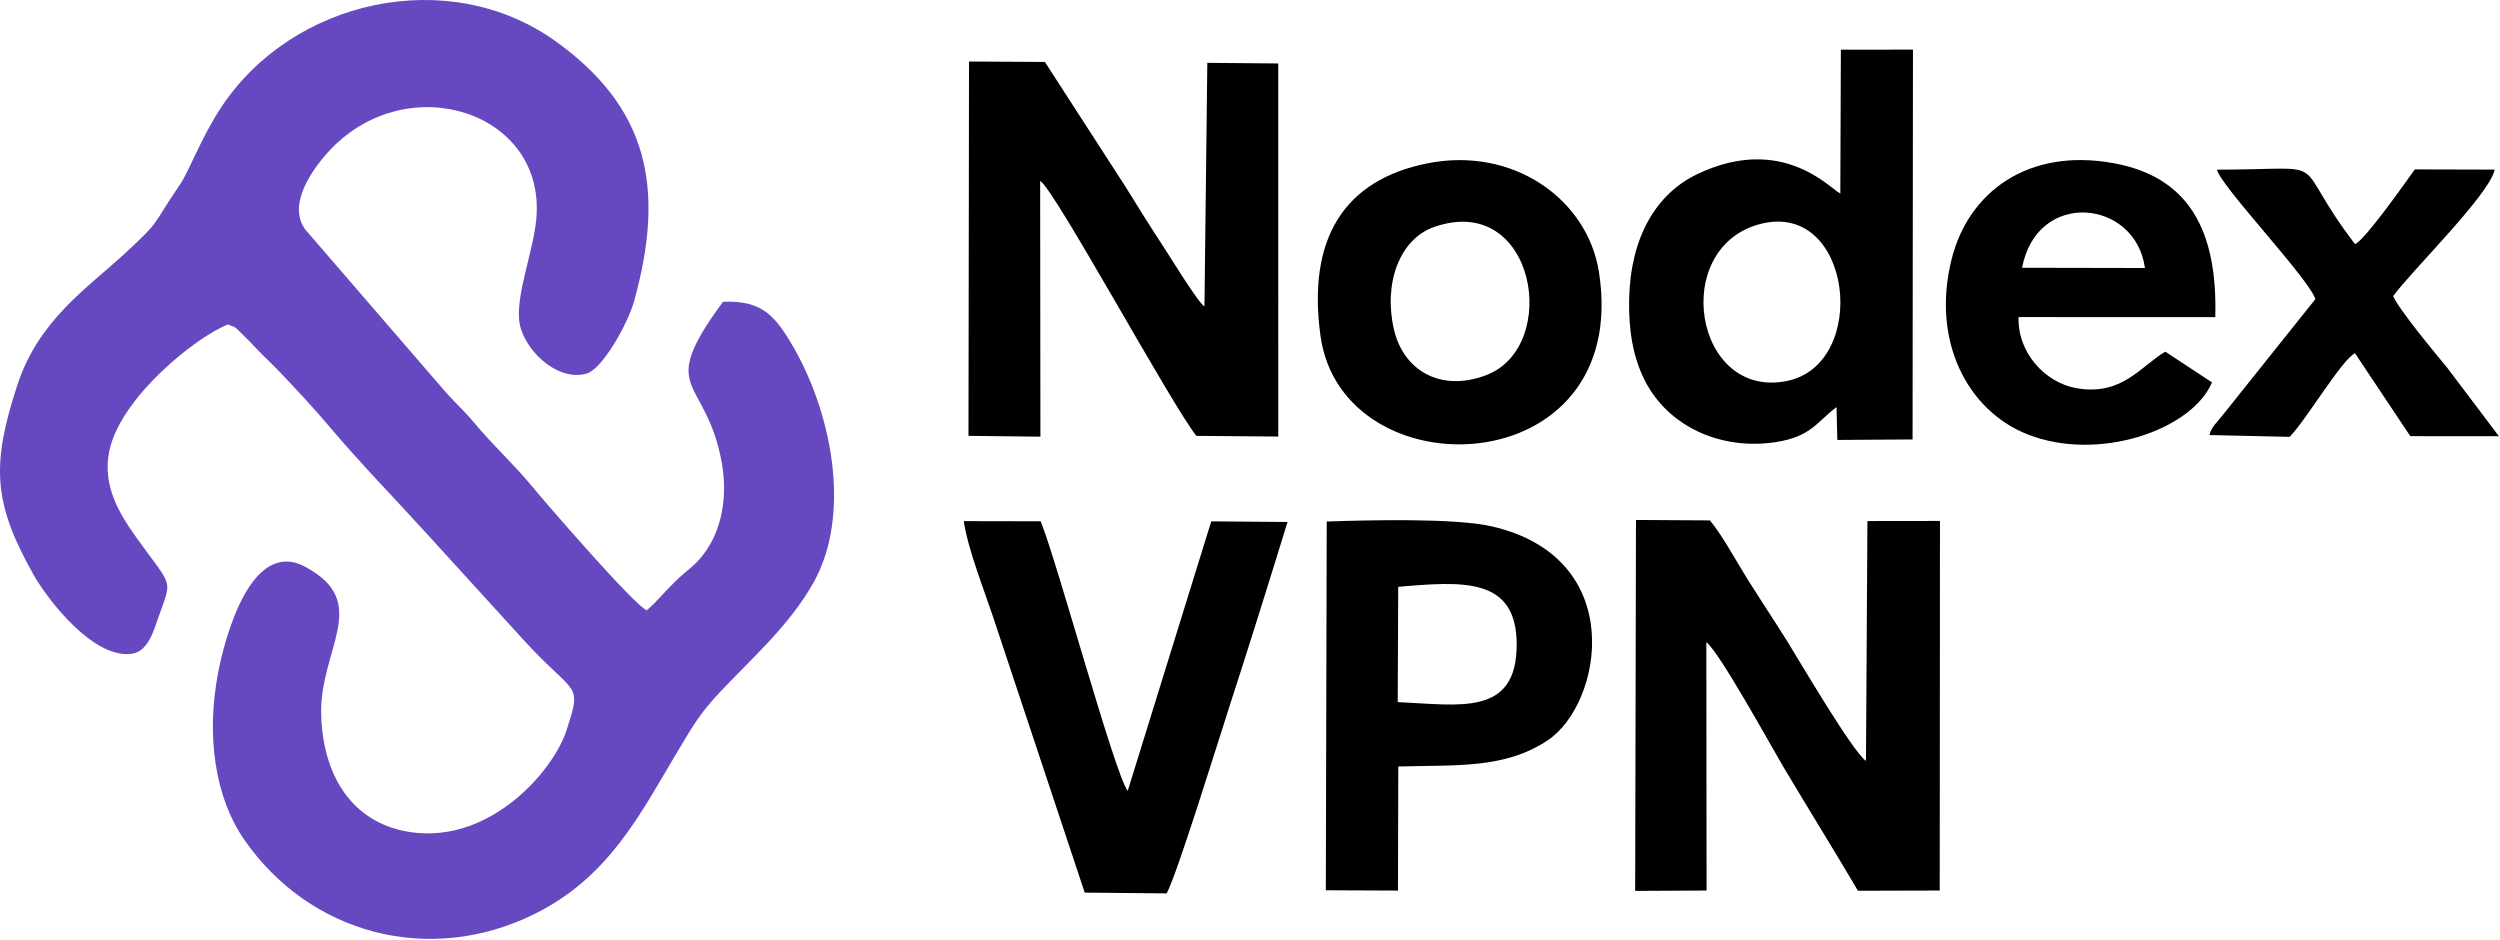 <svg width="319" height="120" viewBox="0 0 319 120" fill="none" xmlns="http://www.w3.org/2000/svg">
<path fill-rule="evenodd" clip-rule="evenodd" d="M29.084 41.4C30.235 41.788 30.109 41.873 30.994 42.715C31.665 43.353 32.047 43.781 32.68 44.441C33.857 45.67 34.574 46.284 35.891 47.67C37.909 49.792 40.15 52.206 42.026 54.429C45.988 59.121 50.17 63.385 54.493 68.144C58.257 72.287 62.998 77.464 66.802 81.651C73.436 88.952 74.364 86.838 72.258 93.263C70.592 98.346 62.67 107.536 52.621 106.212C45.406 105.262 41.258 99.569 40.986 91.308C40.707 82.823 47.522 76.912 38.94 72.318C32.016 68.611 28.671 81.444 27.83 85.843C26.281 93.939 27.455 101.775 31.146 107.113C39.472 119.155 54.684 123.257 68.09 116.682C77.654 111.991 81.626 103.994 86.412 95.965C88.492 92.476 89.342 91.015 91.779 88.408C95.775 84.132 100.731 79.844 103.818 74.313C108.749 65.481 106.103 52.195 100.74 43.441C98.675 40.071 96.948 38.307 92.254 38.508C83.609 50.26 90.028 47.809 92.084 58.957C92.879 63.269 92.119 67.57 89.879 70.581C88.621 72.27 87.936 72.5 86.227 74.127C84.987 75.308 83.855 76.725 82.532 77.879C80.868 77.178 69.551 64.076 67.835 61.991C65.548 59.213 62.86 56.782 60.602 54.053C59.311 52.492 58.354 51.687 56.946 50.124L39.023 29.369C36.526 26.196 39.893 21.461 42.21 19.039C52.141 8.659 69.594 14.278 68.442 27.824C68.085 32.011 65.915 37.234 66.241 40.827C66.564 44.386 71.013 48.795 74.873 47.661C76.869 47.075 80.101 41.336 80.909 38.434C84.999 23.757 82.515 13.644 70.98 5.323C57.25 -4.582 37.236 -0.03 28.2 13.732C25.54 17.783 24.221 21.713 22.898 23.648C19.271 28.953 20.659 27.974 16.003 32.276C11.102 36.804 4.907 40.839 2.191 49.193C-1.09 59.281 -0.905 64.115 4.242 73.269C6.132 76.63 12.062 84.249 16.936 83.399C18.904 83.055 19.621 80.455 20.236 78.71C21.991 73.737 22.063 75.083 17.499 68.726C15.275 65.627 13.001 61.994 13.955 57.508C15.401 50.711 24.944 43.028 29.084 41.4L29.084 41.4Z" fill="#6649C0"/>
<path fill-rule="evenodd" clip-rule="evenodd" d="M123.578 55.614L132.757 55.718L132.723 23.086C134.469 23.989 149.521 51.737 152.66 55.617L163.107 55.703L163.105 8.098L154.054 8.019L153.688 39.089C153.063 38.913 149.153 32.538 148.558 31.637C146.852 29.052 145.206 26.395 143.563 23.747L133.327 7.906L123.647 7.849L123.578 55.614H123.578Z" fill="black"/>
<path fill-rule="evenodd" clip-rule="evenodd" d="M208.647 113.678L217.759 113.632L217.728 81.952C219.322 83.063 226.036 95.289 227.578 97.886C230.772 103.261 234.115 108.611 237.074 113.661L247.509 113.632L247.54 66.473L238.283 66.485L238.099 97.09C236.392 95.956 229.09 83.474 228.064 81.842C226.266 78.984 224.985 77.081 223.168 74.205C221.668 71.832 219.81 68.356 218.189 66.404L208.75 66.348L208.648 113.678L208.647 113.678Z" fill="black"/>
<path fill-rule="evenodd" clip-rule="evenodd" d="M224.72 28.553C236.388 25.658 238.594 46.488 227.999 48.616C216.126 51.001 213.027 31.456 224.72 28.553ZM234.826 24.693C233.613 24.166 227.517 17.055 216.652 22.18C211.287 24.711 208.047 30.307 207.879 38.161C207.797 41.993 208.326 45.457 209.844 48.484C212.85 54.475 219.628 57.475 226.564 56.416C231.107 55.723 231.815 53.837 234.34 51.948L234.442 56.135L244.044 56.074L244.094 6.33L234.894 6.341L234.826 24.693L234.826 24.693Z" fill="black"/>
<path fill-rule="evenodd" clip-rule="evenodd" d="M178.349 89.588L178.413 74.88C186.751 74.153 193.503 73.678 193.529 82.199C193.558 91.466 186.245 89.939 178.349 89.588ZM169.175 113.598L178.381 113.639L178.421 97.806C185.75 97.581 191.965 98.155 197.507 94.451C204.443 89.816 207.854 71.204 190.373 67.169C185.673 66.084 174.651 66.366 169.29 66.545L169.175 113.598L169.175 113.598Z" fill="black"/>
<path fill-rule="evenodd" clip-rule="evenodd" d="M138.41 113.897L148.869 113.997C150.182 111.6 155.508 94.367 156.757 90.519C159.305 82.667 161.8 74.688 164.29 66.605L154.555 66.525L143.896 100.922C142.222 98.732 134.926 71.802 132.792 66.516L122.977 66.497C123.511 70.104 125.553 75.22 126.667 78.567L138.41 113.897V113.897Z" fill="black"/>
<path fill-rule="evenodd" clip-rule="evenodd" d="M183 28.961C195.936 24.44 199.213 44.254 189.622 47.877C183.752 50.095 179.067 47.208 177.871 42.055C176.506 36.177 178.563 30.512 183 28.961V28.961ZM182.099 20.85C171.563 22.969 166.779 30.38 168.495 42.851C171.273 63.047 208.272 61.839 204.026 34.711C202.575 25.447 193.102 18.637 182.099 20.85V20.85Z" fill="black"/>
<path fill-rule="evenodd" clip-rule="evenodd" d="M258.019 34.167C259.911 24.114 272.502 25.422 273.694 34.198L258.019 34.167ZM282.251 48.793L276.288 44.871C273.112 46.764 270.764 50.528 264.988 49.538C260.984 48.853 257.422 45.024 257.571 40.46L282.669 40.469C282.975 29.475 279.357 22.574 269.685 20.82C258.754 18.838 251.183 24.517 249.036 33.035C246.388 43.536 251.09 52.392 258.665 55.407C267.707 59.007 279.67 54.886 282.251 48.793V48.793Z" fill="black"/>
<path fill-rule="evenodd" clip-rule="evenodd" d="M295.444 38.164L283.532 53.073C282.952 53.84 282.167 54.452 281.924 55.511L292.155 55.744C294.191 53.708 298.832 45.852 300.496 45.072L307.555 55.654L318.861 55.66L312.237 46.89C310.787 45.141 306.114 39.523 305.37 37.785C307.447 34.834 317.67 24.853 318.323 21.642L308.131 21.614C306.875 23.378 301.681 30.739 300.496 31.145C291.769 19.713 298.404 21.629 282.888 21.651C283.297 23.676 294.595 35.521 295.444 38.164L295.444 38.164Z" fill="black"/>
</svg>

